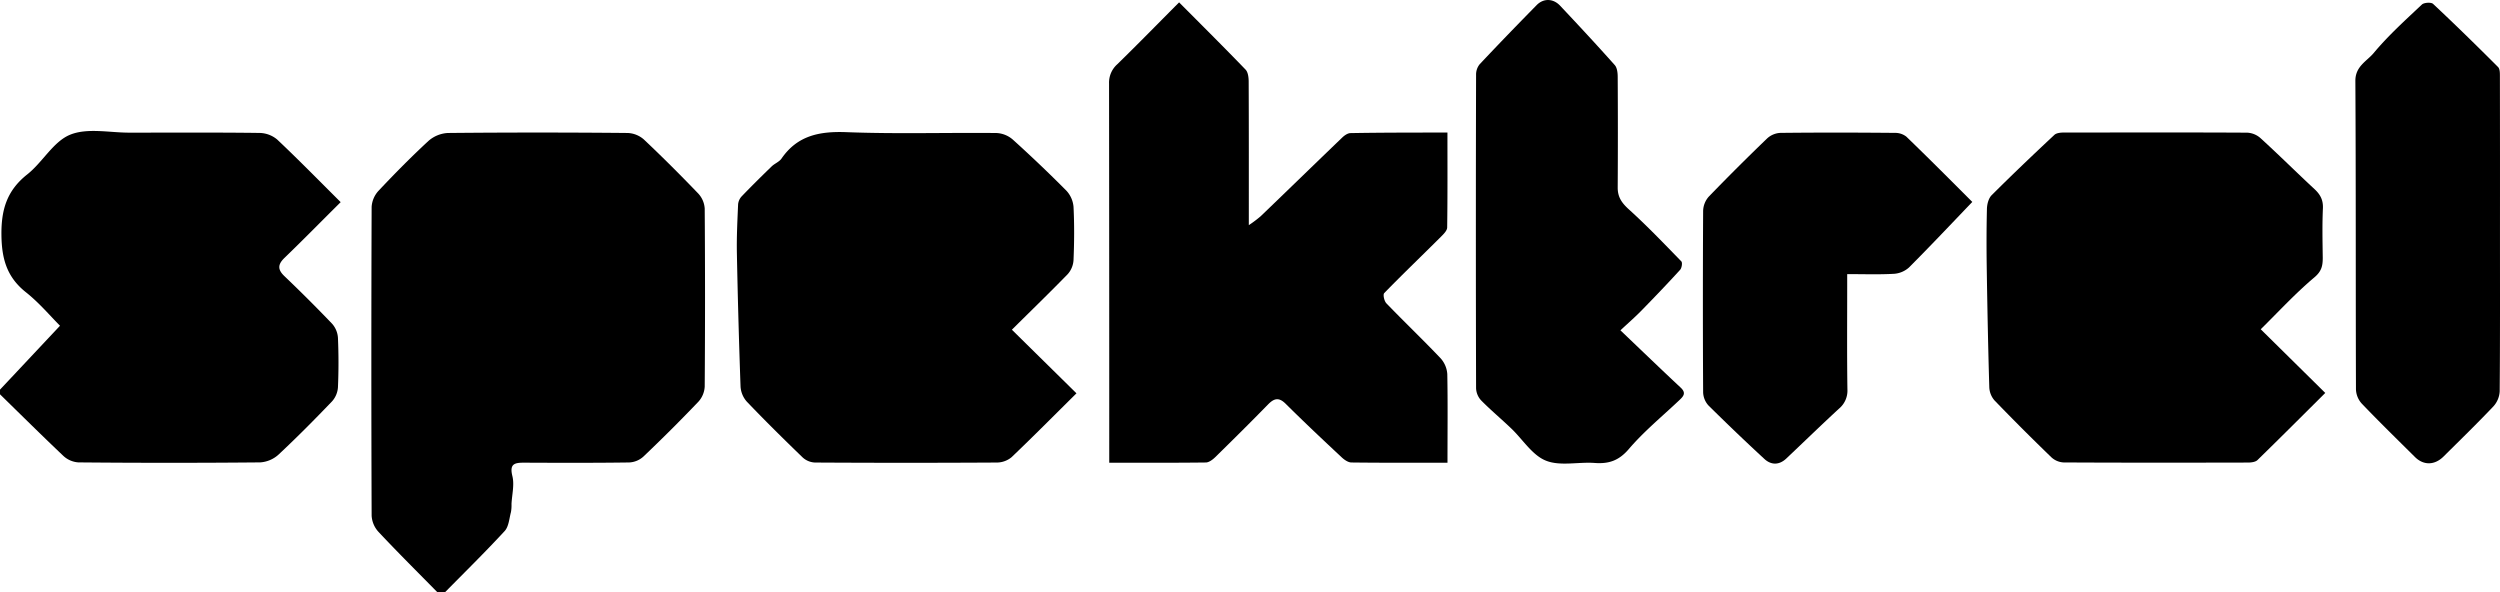 <svg xmlns="http://www.w3.org/2000/svg" viewBox="0 0 1056.14 250.27"><g id="Layer_2" data-name="Layer 2"><g id="Layer_1-2" data-name="Layer 1"><path d="M184.85,250.27c-8.37-8.51-16.84-16.93-25-25.63a11,11,0,0,1-2.85-6.77q-.24-65.22,0-130.46a11,11,0,0,1,2.86-6.75C166.69,73.4,173.7,66.29,181,59.54a13.47,13.47,0,0,1,8.21-3.36q37.95-.37,75.92,0A11,11,0,0,1,272,58.92c7.86,7.41,15.5,15.06,23,22.86a10.24,10.24,0,0,1,2.71,6.34q.27,37.59,0,75.18a10.25,10.25,0,0,1-2.64,6.37q-11.36,11.9-23.29,23.24a9.56,9.56,0,0,1-6,2.46c-14.81.21-29.63.16-44.45.09-4.08,0-6.12.58-4.87,5.67.91,3.67-.17,7.82-.37,11.76a16.27,16.27,0,0,1-.23,3.43c-.73,2.72-.91,6.07-2.64,8-8.2,8.89-16.85,17.37-25.34,26Z"/><path d="M0,164.61l25.35-27c-4.08-4.07-8.78-9.69-14.41-14.15-8-6.36-10.2-14-10.33-24.06C.47,88.6,2.9,80.49,11.51,73.68c6.48-5.12,11-13.85,18.07-16.75,7.29-3,16.68-.87,25.15-.89,18.3,0,36.61-.12,54.91.12a11.92,11.92,0,0,1,7.44,2.77c9.06,8.54,17.78,17.46,26.84,26.47-8,7.93-15.74,15.83-23.71,23.52-2.95,2.84-2.95,5,0,7.79q10.28,9.81,20.1,20.07a9.94,9.94,0,0,1,2.46,5.95c.3,7,.3,13.94,0,20.89a9.9,9.9,0,0,1-2.5,5.94c-7.36,7.67-14.84,15.24-22.61,22.49a12.71,12.71,0,0,1-7.73,3.29q-38.43.36-76.87,0a10.33,10.33,0,0,1-6.32-2.77c-9-8.53-17.85-17.3-26.74-26Z"/><path d="M611.5,195.48c-14,0-27.27.07-40.56-.1-1.4,0-3-1.12-4.12-2.16-8-7.47-15.93-14.95-23.68-22.64-2.89-2.86-4.89-2.32-7.45.29-7.31,7.49-14.75,14.86-22.23,22.19-1.09,1.07-2.68,2.3-4.05,2.32-13.43.17-26.87.1-40.8.1v-5.81q0-77.16-.08-154.33A10.38,10.38,0,0,1,472,27.15C480.67,18.69,489.15,10,498.12,1c9.5,9.56,18.89,18.87,28.06,28.39,1.05,1.08,1.32,3.27,1.33,5,.09,19.91.06,39.81.06,60.73a52.46,52.46,0,0,0,5-3.76c11.47-11,22.86-22.12,34.34-33.13,1-1,2.43-2,3.67-2C584.05,56,597.5,56,611.48,56c0,13.62.08,26.85-.11,40.06,0,1.33-1.49,2.82-2.6,3.92-8,8-16.15,15.77-24,23.85-.6.62,0,3.44,1,4.4,7.5,7.77,15.32,15.24,22.76,23.06a11.11,11.11,0,0,1,2.89,6.75C611.65,170.32,611.5,182.58,611.5,195.48Z"/><path d="M955.06,139.1,982.32,166c-9.62,9.58-19.05,19-28.63,28.35-.88.86-2.7,1.06-4.08,1.06-26,.06-51.94.09-77.9-.05a8.2,8.2,0,0,1-5.1-2.18q-12.2-11.78-24-24a9,9,0,0,1-2.22-5.56c-.49-16.52-.81-33.06-1.07-49.59-.13-8.6-.14-17.2.07-25.8.05-2,.69-4.46,2-5.77,8.67-8.66,17.54-17.1,26.49-25.47.9-.84,2.71-1,4.1-1,25.81,0,51.61-.09,77.41.06A9.08,9.08,0,0,1,955,58.39c7.69,7,15.1,14.38,22.74,21.47,2.46,2.28,3.74,4.59,3.59,8.12-.32,7-.16,13.94-.07,20.91,0,3.34-.44,5.68-3.54,8.29C969.72,123.91,962.62,131.65,955.06,139.1Z"/><path d="M427.48,139.29l27.28,26.87c-9.2,9.11-18.19,18.19-27.43,27a9.81,9.81,0,0,1-6.2,2.24q-38.44.23-76.88,0a8.21,8.21,0,0,1-5.12-2.11c-8-7.73-15.93-15.56-23.62-23.6a10.54,10.54,0,0,1-2.66-6.35q-1-28.2-1.55-56.41c-.13-6.85.22-13.7.51-20.54A5.73,5.73,0,0,1,313.28,83c4.14-4.31,8.4-8.52,12.69-12.68,1.28-1.24,3.22-1.93,4.19-3.34,6.77-9.82,16.17-11.58,27.55-11.14,21.1.81,42.26.14,63.39.36a11.32,11.32,0,0,1,6.8,2.8q11.6,10.47,22.62,21.57a11.44,11.44,0,0,1,3,6.85c.37,7.45.31,14.93,0,22.39a9.79,9.79,0,0,1-2.45,6C443.46,123.61,435.59,131.25,427.48,139.29Z"/><path d="M684.56,139.55c9.06,8.64,17.2,16.5,25.47,24.22,2.42,2.26,1.15,3.65-.57,5.27-7.21,6.83-15,13.21-21.39,20.7-4.18,4.87-8.42,6.28-14.38,5.84-6.93-.52-14.64,1.46-20.66-1-5.77-2.33-9.77-9-14.64-13.62-4.18-4-8.62-7.7-12.67-11.81a8,8,0,0,1-2.14-5.09q-.18-66.23,0-132.46a6.89,6.89,0,0,1,1.47-4.4c7.92-8.44,16-16.78,24.08-25,2.91-3,7-2.91,9.94.2,7.8,8.28,15.55,16.62,23.11,25.11,1,1.14,1.23,3.31,1.23,5q.14,23.4,0,46.81c0,3.92,1.69,6.36,4.57,9,7.74,7,15,14.59,22.31,22.1.54.55.19,2.81-.52,3.58-5.34,5.86-10.83,11.58-16.37,17.25C690.71,134,687.82,136.5,684.56,139.55Z"/><path d="M1056.13,99.14c0,22.06.07,44.12-.12,66.18a10.23,10.23,0,0,1-2.65,6.35c-6.85,7.23-14,14.17-21.08,21.2-3.75,3.71-8.42,3.81-12.06.2-7.54-7.48-15.15-14.91-22.5-22.59a9.44,9.44,0,0,1-2.43-6c-.14-43.46,0-86.92-.25-130.38,0-6.11,4.85-8.25,7.73-11.69,6.14-7.37,13.35-13.87,20.36-20.48.92-.87,3.92-1.06,4.75-.28,9.31,8.72,18.43,17.65,27.45,26.68.81.82.77,2.7.77,4.09Q1056.16,65.79,1056.13,99.14Z"/><path d="M833.21,85.31c-9,9.38-17.73,18.66-26.73,27.67a10.51,10.51,0,0,1-6.35,2.69c-6.3.36-12.63.13-19.77.13v5.34c0,14.43-.12,28.87.09,43.29a9.88,9.88,0,0,1-3.5,8.16c-7.54,6.94-14.89,14.1-22.34,21.14-3,2.81-6.37,2.79-9.23.16q-12-11.08-23.66-22.63a8.66,8.66,0,0,1-2.22-5.55q-.21-38.31,0-76.63a9.47,9.47,0,0,1,2.37-6Q734,70.54,746.56,58.46a8.9,8.9,0,0,1,5.53-2.32c16.14-.18,32.28-.15,48.42,0a7.59,7.59,0,0,1,4.84,1.59C814.74,66.8,824,76.09,833.21,85.31Z"/></g></g></svg>